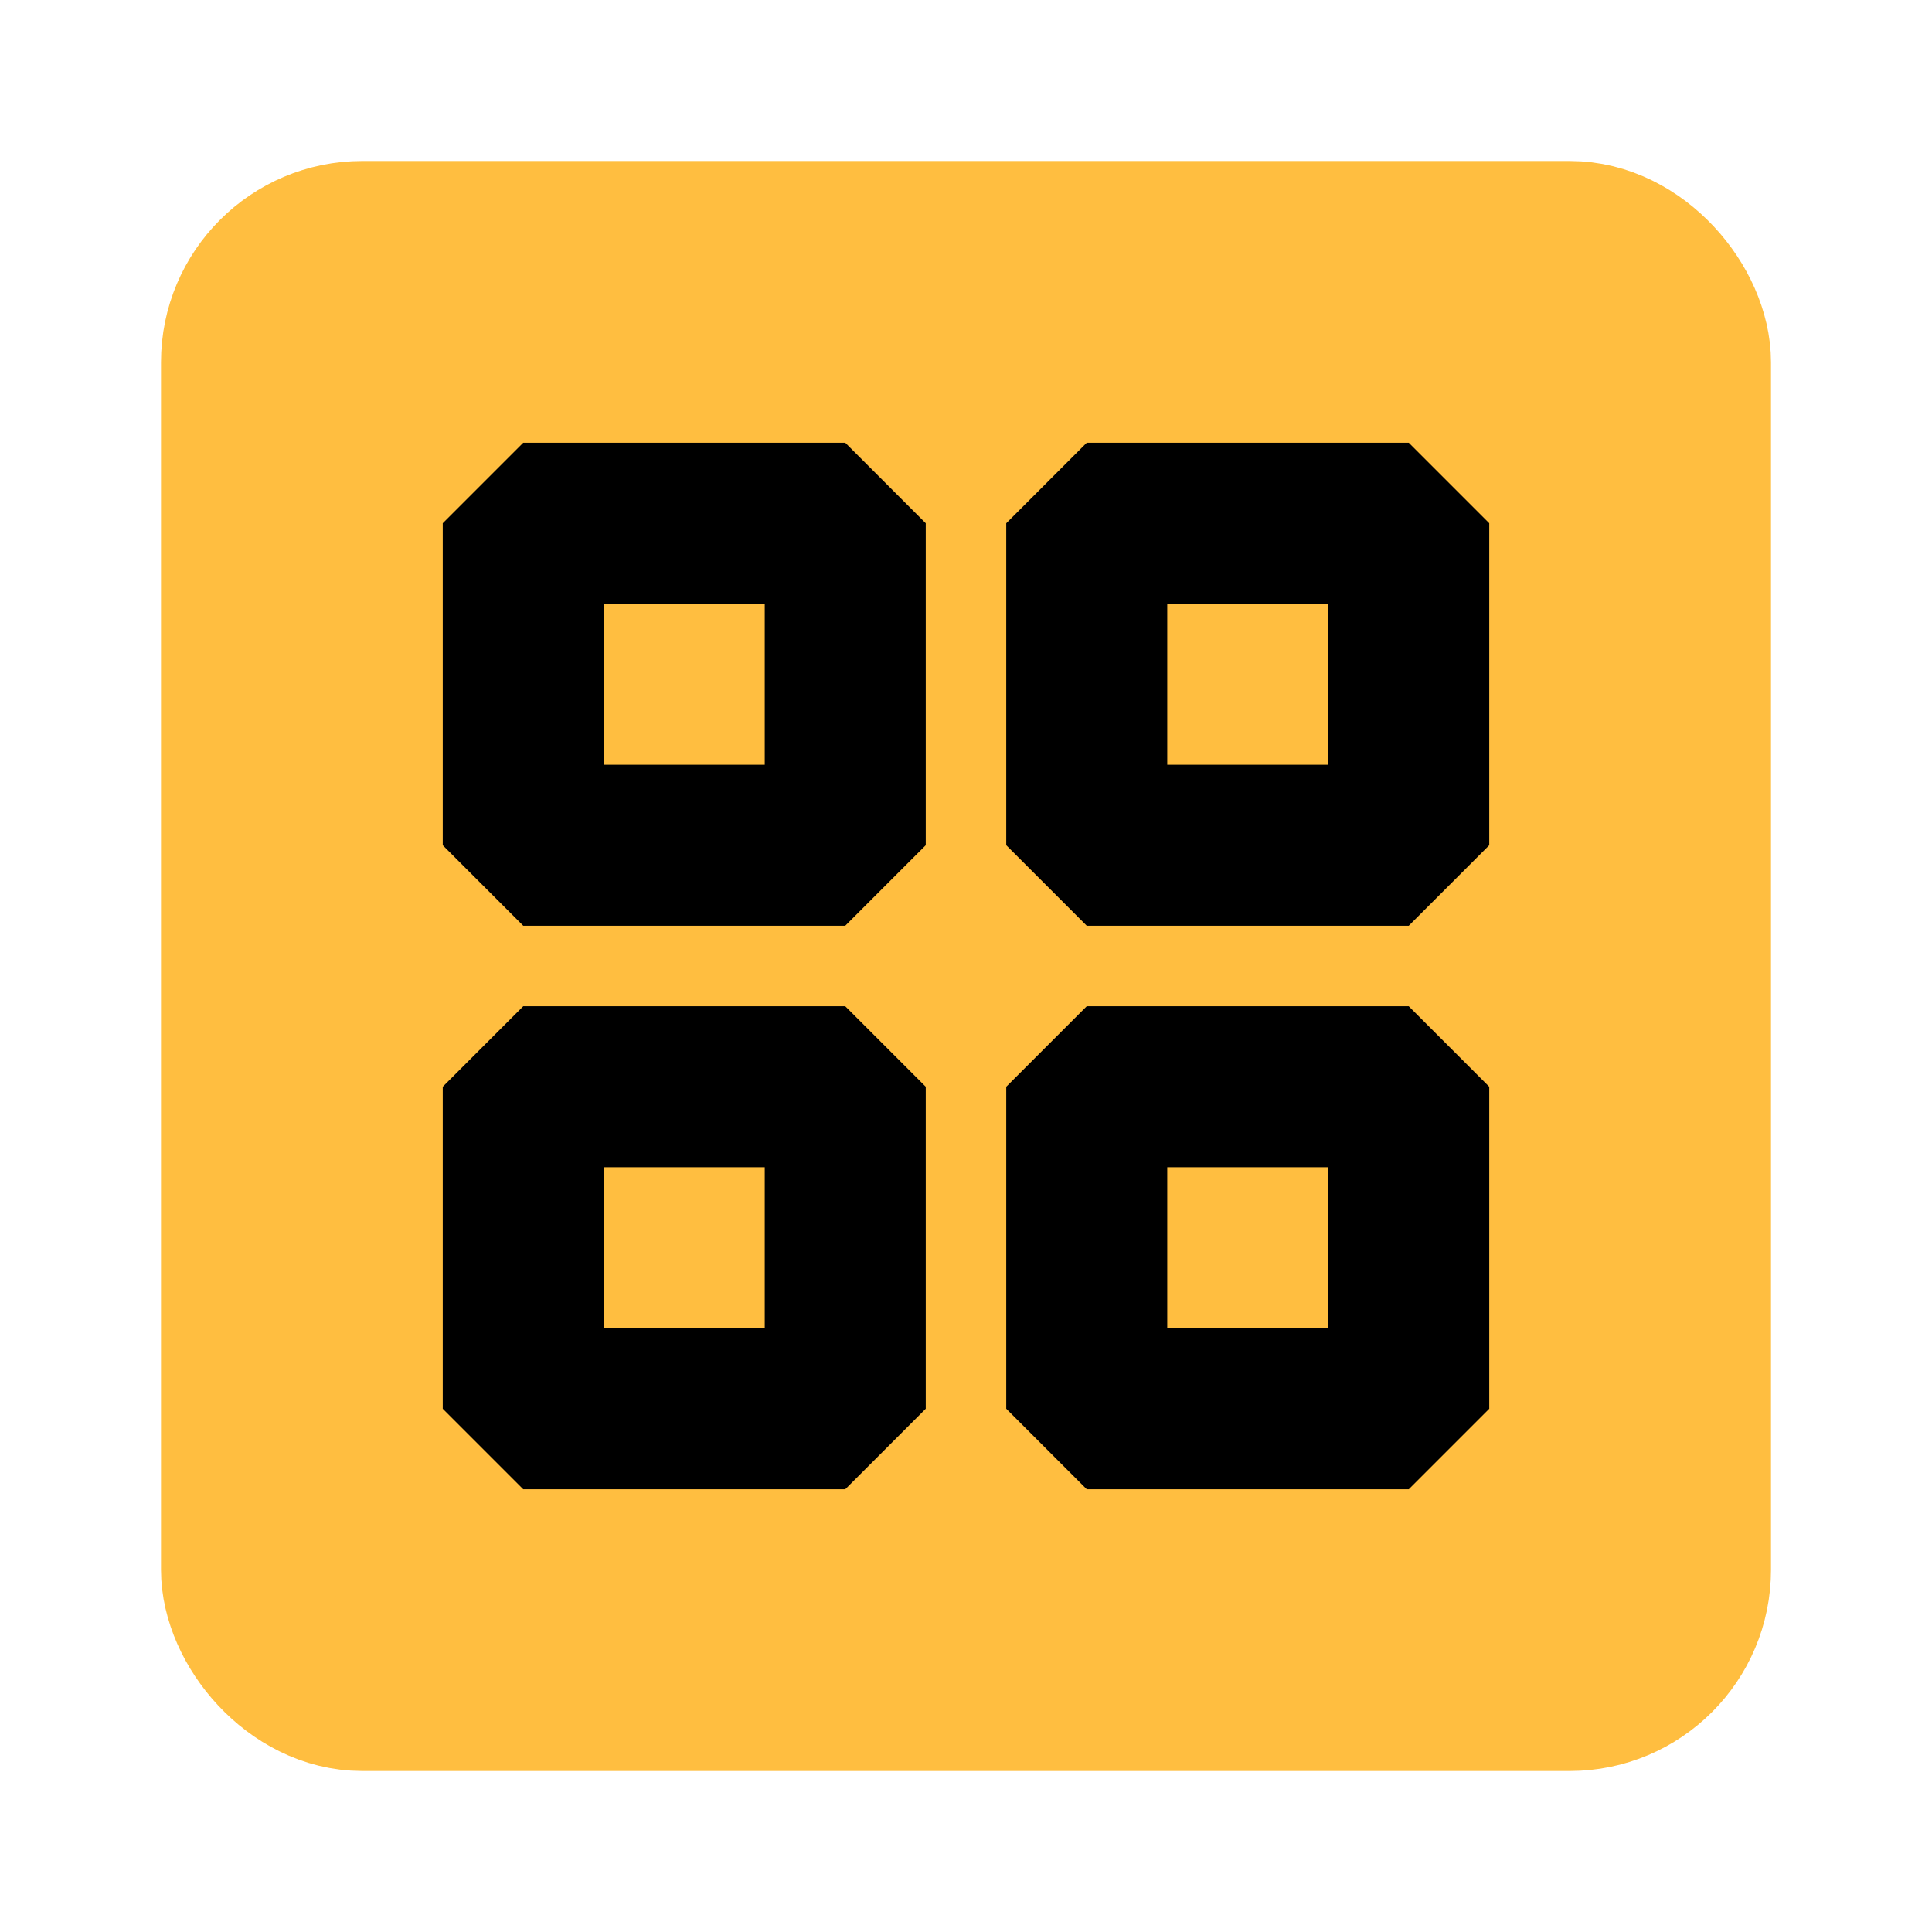 <?xml version="1.0" encoding="UTF-8"?><svg width="24" height="24" viewBox="0 0 48 48" fill="none" xmlns="http://www.w3.org/2000/svg"><rect x="6" y="6" width="36" height="36" rx="3" fill="#ffbe40" stroke="#ffbe40" stroke-width="4" stroke-linejoin="bevel"/><rect x="13" y="13" width="8" height="8" fill="#ffbe40" stroke="#000" stroke-width="4" stroke-linejoin="bevel"/><rect x="27" y="13" width="8" height="8" fill="#ffbe40" stroke="#000" stroke-width="4" stroke-linejoin="bevel"/><rect x="13" y="27" width="8" height="8" fill="#ffbe40" stroke="#000" stroke-width="4" stroke-linejoin="bevel"/><rect x="27" y="27" width="8" height="8" fill="#ffbe40" stroke="#000" stroke-width="4" stroke-linejoin="bevel"/></svg>